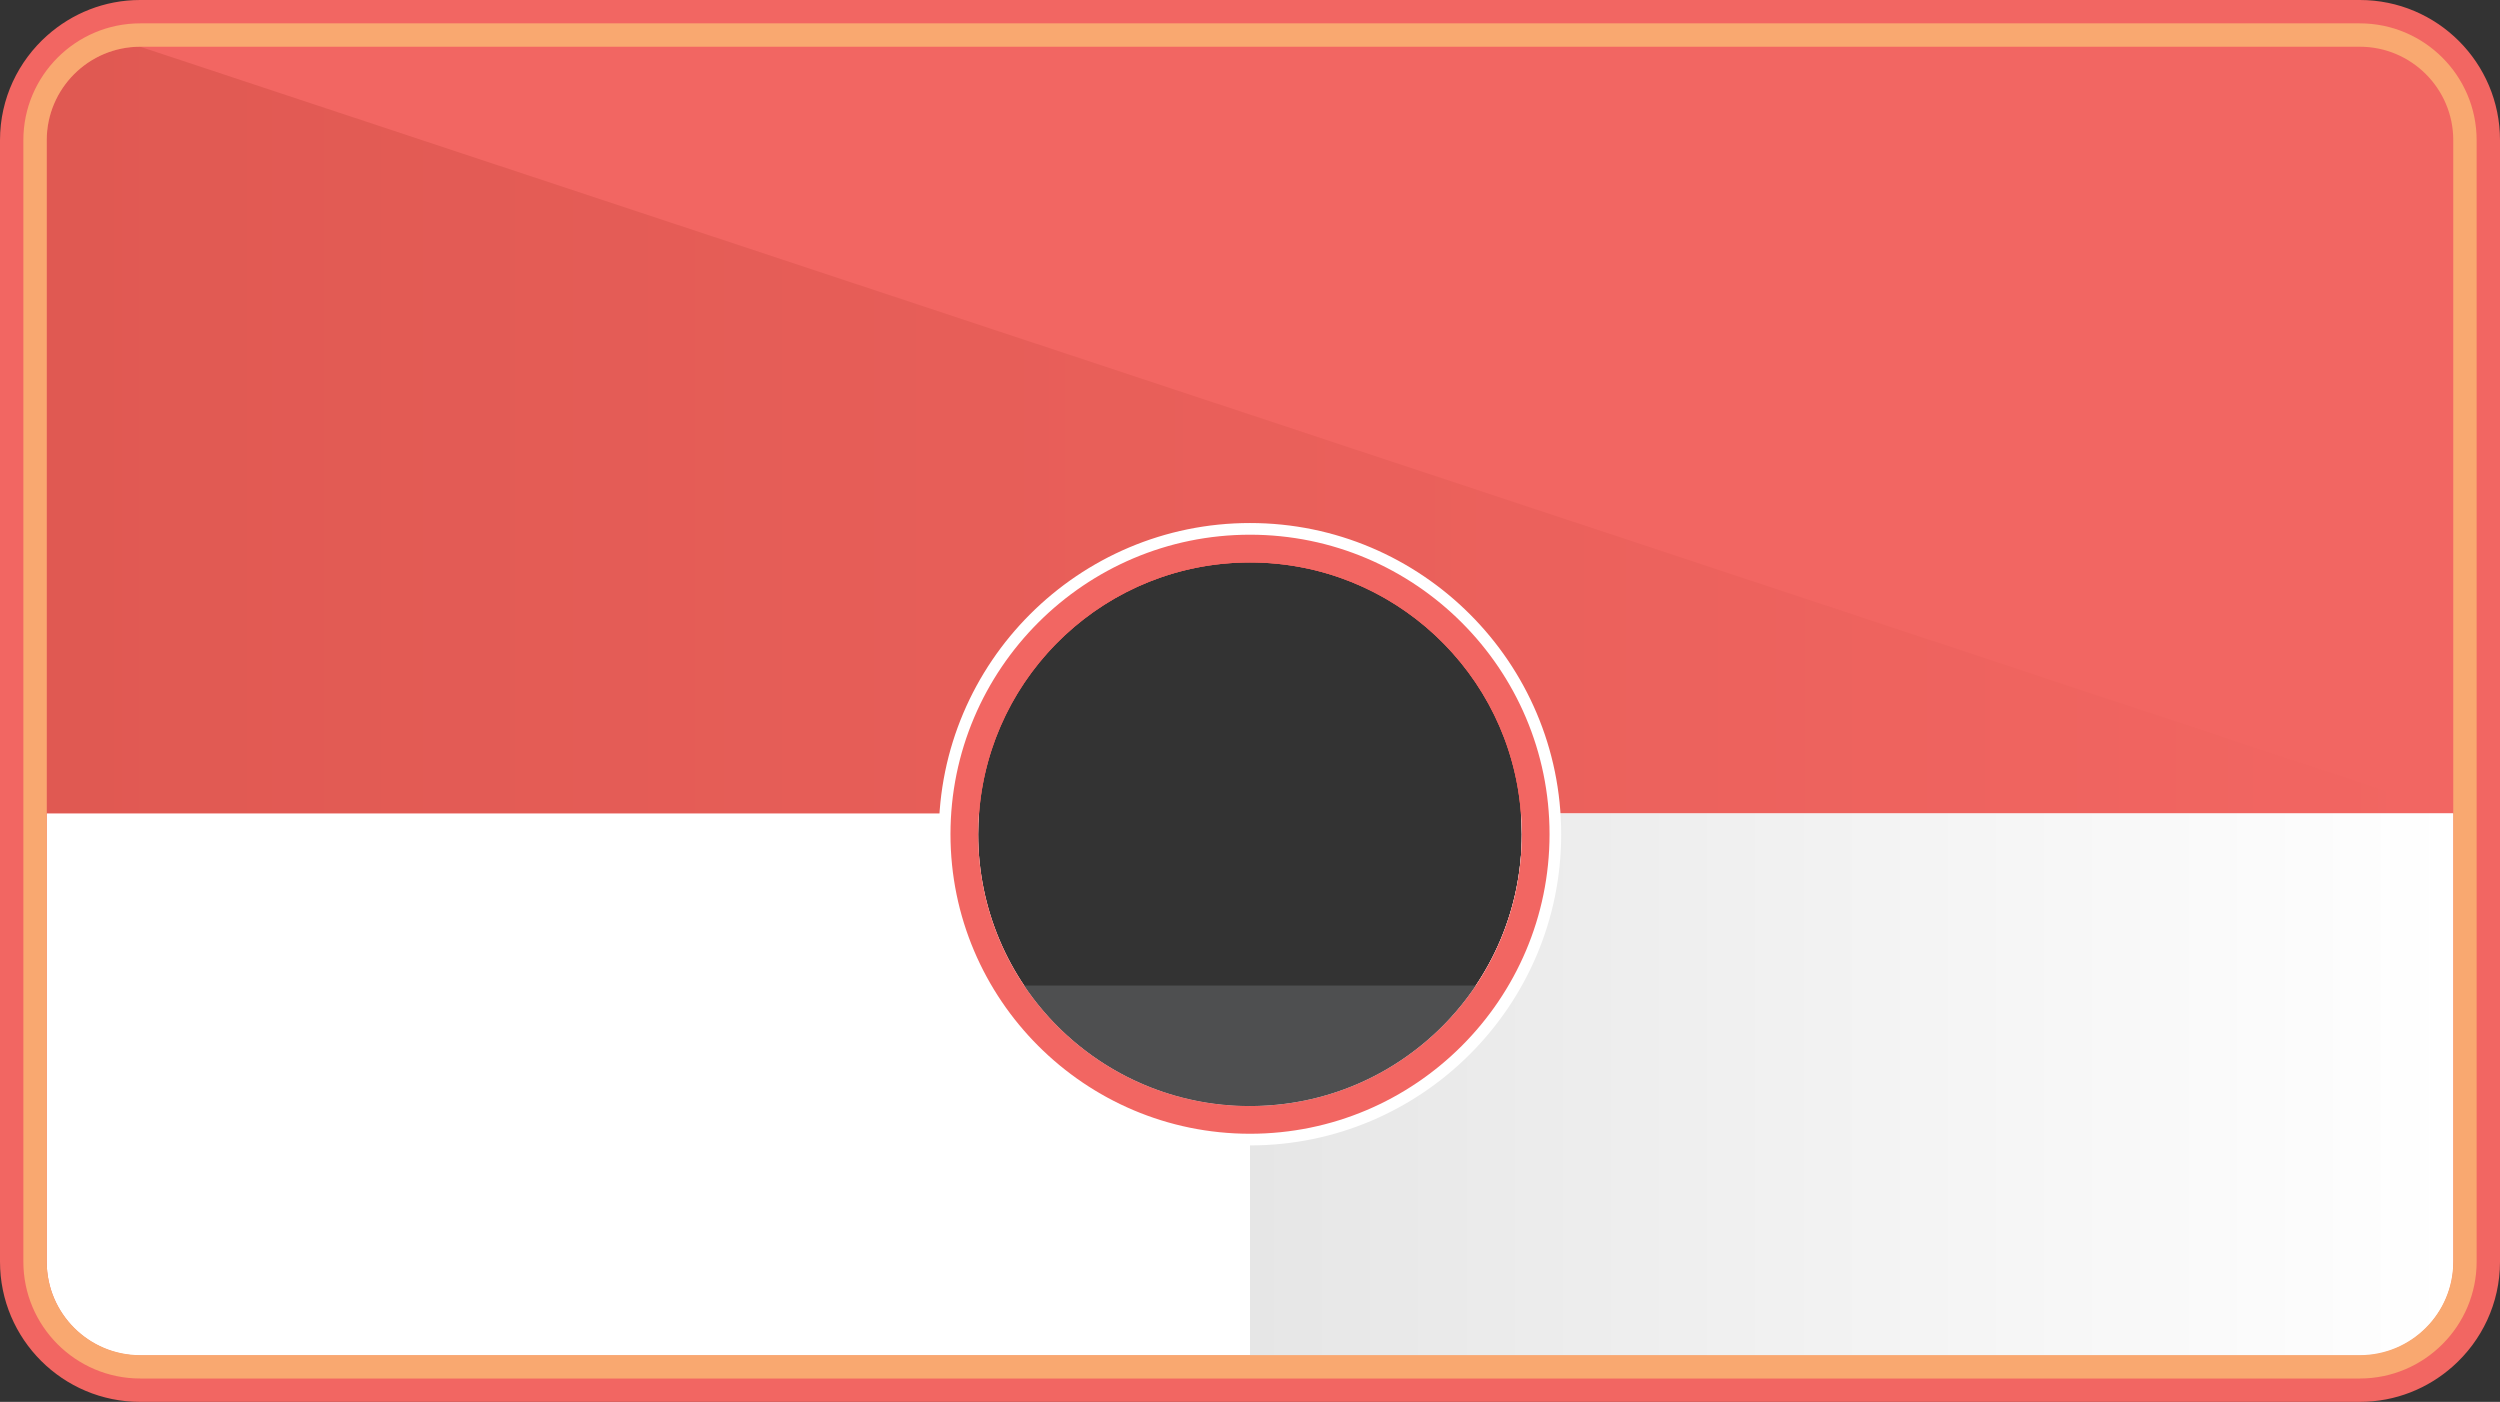 <?xml version="1.0" encoding="utf-8"?>
<!-- Generator: Adobe Illustrator 16.0.0, SVG Export Plug-In . SVG Version: 6.00 Build 0)  -->
<!DOCTYPE svg PUBLIC "-//W3C//DTD SVG 1.1//EN" "http://www.w3.org/Graphics/SVG/1.1/DTD/svg11.dtd">
<svg version="1.1" id="Capa_1" xmlns="http://www.w3.org/2000/svg" xmlns:xlink="http://www.w3.org/1999/xlink" x="0px" y="0px"
	 width="214px" height="120px" viewBox="0 0 214 120" enable-background="new 0 0 214 120" xml:space="preserve">
<rect x="0" y="0" width="214" height="120" fill="#333333" stroke="none"/>
<path fill="#F26662" d="M202,0H12C8.944,0,6.163,1.152,4.044,3.033C1.569,5.231,0,8.43,0,12v96c0,6.628,5.373,12,12,12h190
	c3.058,0,5.836-1.152,7.956-3.032C212.433,114.77,214,111.571,214,108V12C214,5.373,208.628,0,202,0z M107,94.677
	c-12.85,0-23.266-10.416-23.266-23.267c0-0.599,0.03-1.19,0.074-1.778C84.718,57.615,94.75,48.145,107,48.145
	c12.25,0,22.281,9.47,23.191,21.487c0.044,0.588,0.074,1.18,0.074,1.778C130.266,84.261,119.849,94.677,107,94.677z"/>
<linearGradient id="SVGID_1_" gradientUnits="userSpaceOnUse" x1="4" y1="36.816" x2="210" y2="36.816">
	<stop  offset="0" style="stop-color:#E05952"/>
	<stop  offset="1" style="stop-color:#F26662"/>
</linearGradient>
<path fill="url(#SVGID_1_)" d="M107,48.145c12.25,0,22.281,9.47,23.191,21.487H210L12,4c-4.411,0-8,3.589-8,8v57.632h79.809
	C84.718,57.615,94.75,48.145,107,48.145z"/>
<path fill="#FFFFFF" d="M130.191,69.632c0.044,0.588,0.074,1.18,0.074,1.778c0,12.851-10.417,23.267-23.266,23.267
	c-12.85,0-23.266-10.416-23.266-23.267c0-0.599,0.03-1.19,0.074-1.778H4v38.399c0,4.411,3.589,8,8,8h94.023H202c4.411,0,8-3.589,8-8
	V69.632H130.191z"/>
<linearGradient id="SVGID_2_" gradientUnits="userSpaceOnUse" x1="107" y1="92.832" x2="210" y2="92.832">
	<stop  offset="0" style="stop-color:#E6E6E6"/>
	<stop  offset="1" style="stop-color:#FFFFFF"/>
</linearGradient>
<path fill="url(#SVGID_2_)" d="M130.191,69.632c0.044,0.588,0.074,1.18,0.074,1.778c0,12.851-10.417,23.267-23.266,23.267v21.354h95
	c4.411,0,8-3.589,8-8V69.632H130.191z"/>
<path fill-rule="evenodd" clip-rule="evenodd" fill="#F9A870" d="M212,12v96c0,5.515-4.487,10-10,10H12c-5.514,0-10-4.485-10-10V12
	C2,6.486,6.486,2,12,2h190C207.513,2,212,6.486,212,12L212,12z M4,108c0,4.411,3.589,8,8,8h190c4.411,0,8-3.589,8-8V12
	c0-4.411-3.589-8-8-8H12c-4.411,0-8,3.589-8,8V108L4,108z"/>
<path fill="#F26662" d="M107,45.272c-14.436,0-26.139,11.703-26.139,26.138c0,14.437,11.703,26.14,26.139,26.14
	c14.438,0,26.138-11.703,26.138-26.14C133.138,56.975,121.438,45.272,107,45.272z M107,94.677c-12.85,0-23.266-10.416-23.266-23.267
	c0-12.849,10.416-23.266,23.266-23.266c12.849,0,23.266,10.417,23.266,23.266C130.266,84.261,119.849,94.677,107,94.677z"/>
<path fill="none" d="M200,116.031h8v-8C208,112.442,204.411,116.031,200,116.031z"/>
<path fill-rule="evenodd" clip-rule="evenodd" fill="#FFFFFF" d="M107,98.048c-14.688,0-26.639-11.95-26.639-26.639
	S92.313,44.771,107,44.771s26.638,11.95,26.638,26.639C133.638,86.099,121.688,98.048,107,98.048L107,98.048z M107,45.771
	c-14.137,0-25.639,11.501-25.639,25.639c0,14.138,11.5,25.64,25.639,25.64c14.138,0,25.641-11.502,25.641-25.64
	C132.641,57.273,121.138,45.771,107,45.771L107,45.771z"/>
<path opacity="0.75" fill-rule="evenodd" clip-rule="evenodd" fill="#57585A" d="M87.672,84.364
	C91.849,90.583,98.946,94.676,107,94.676c8.055,0,15.151-4.093,19.328-10.312H87.672L87.672,84.364z"/>
</svg>
